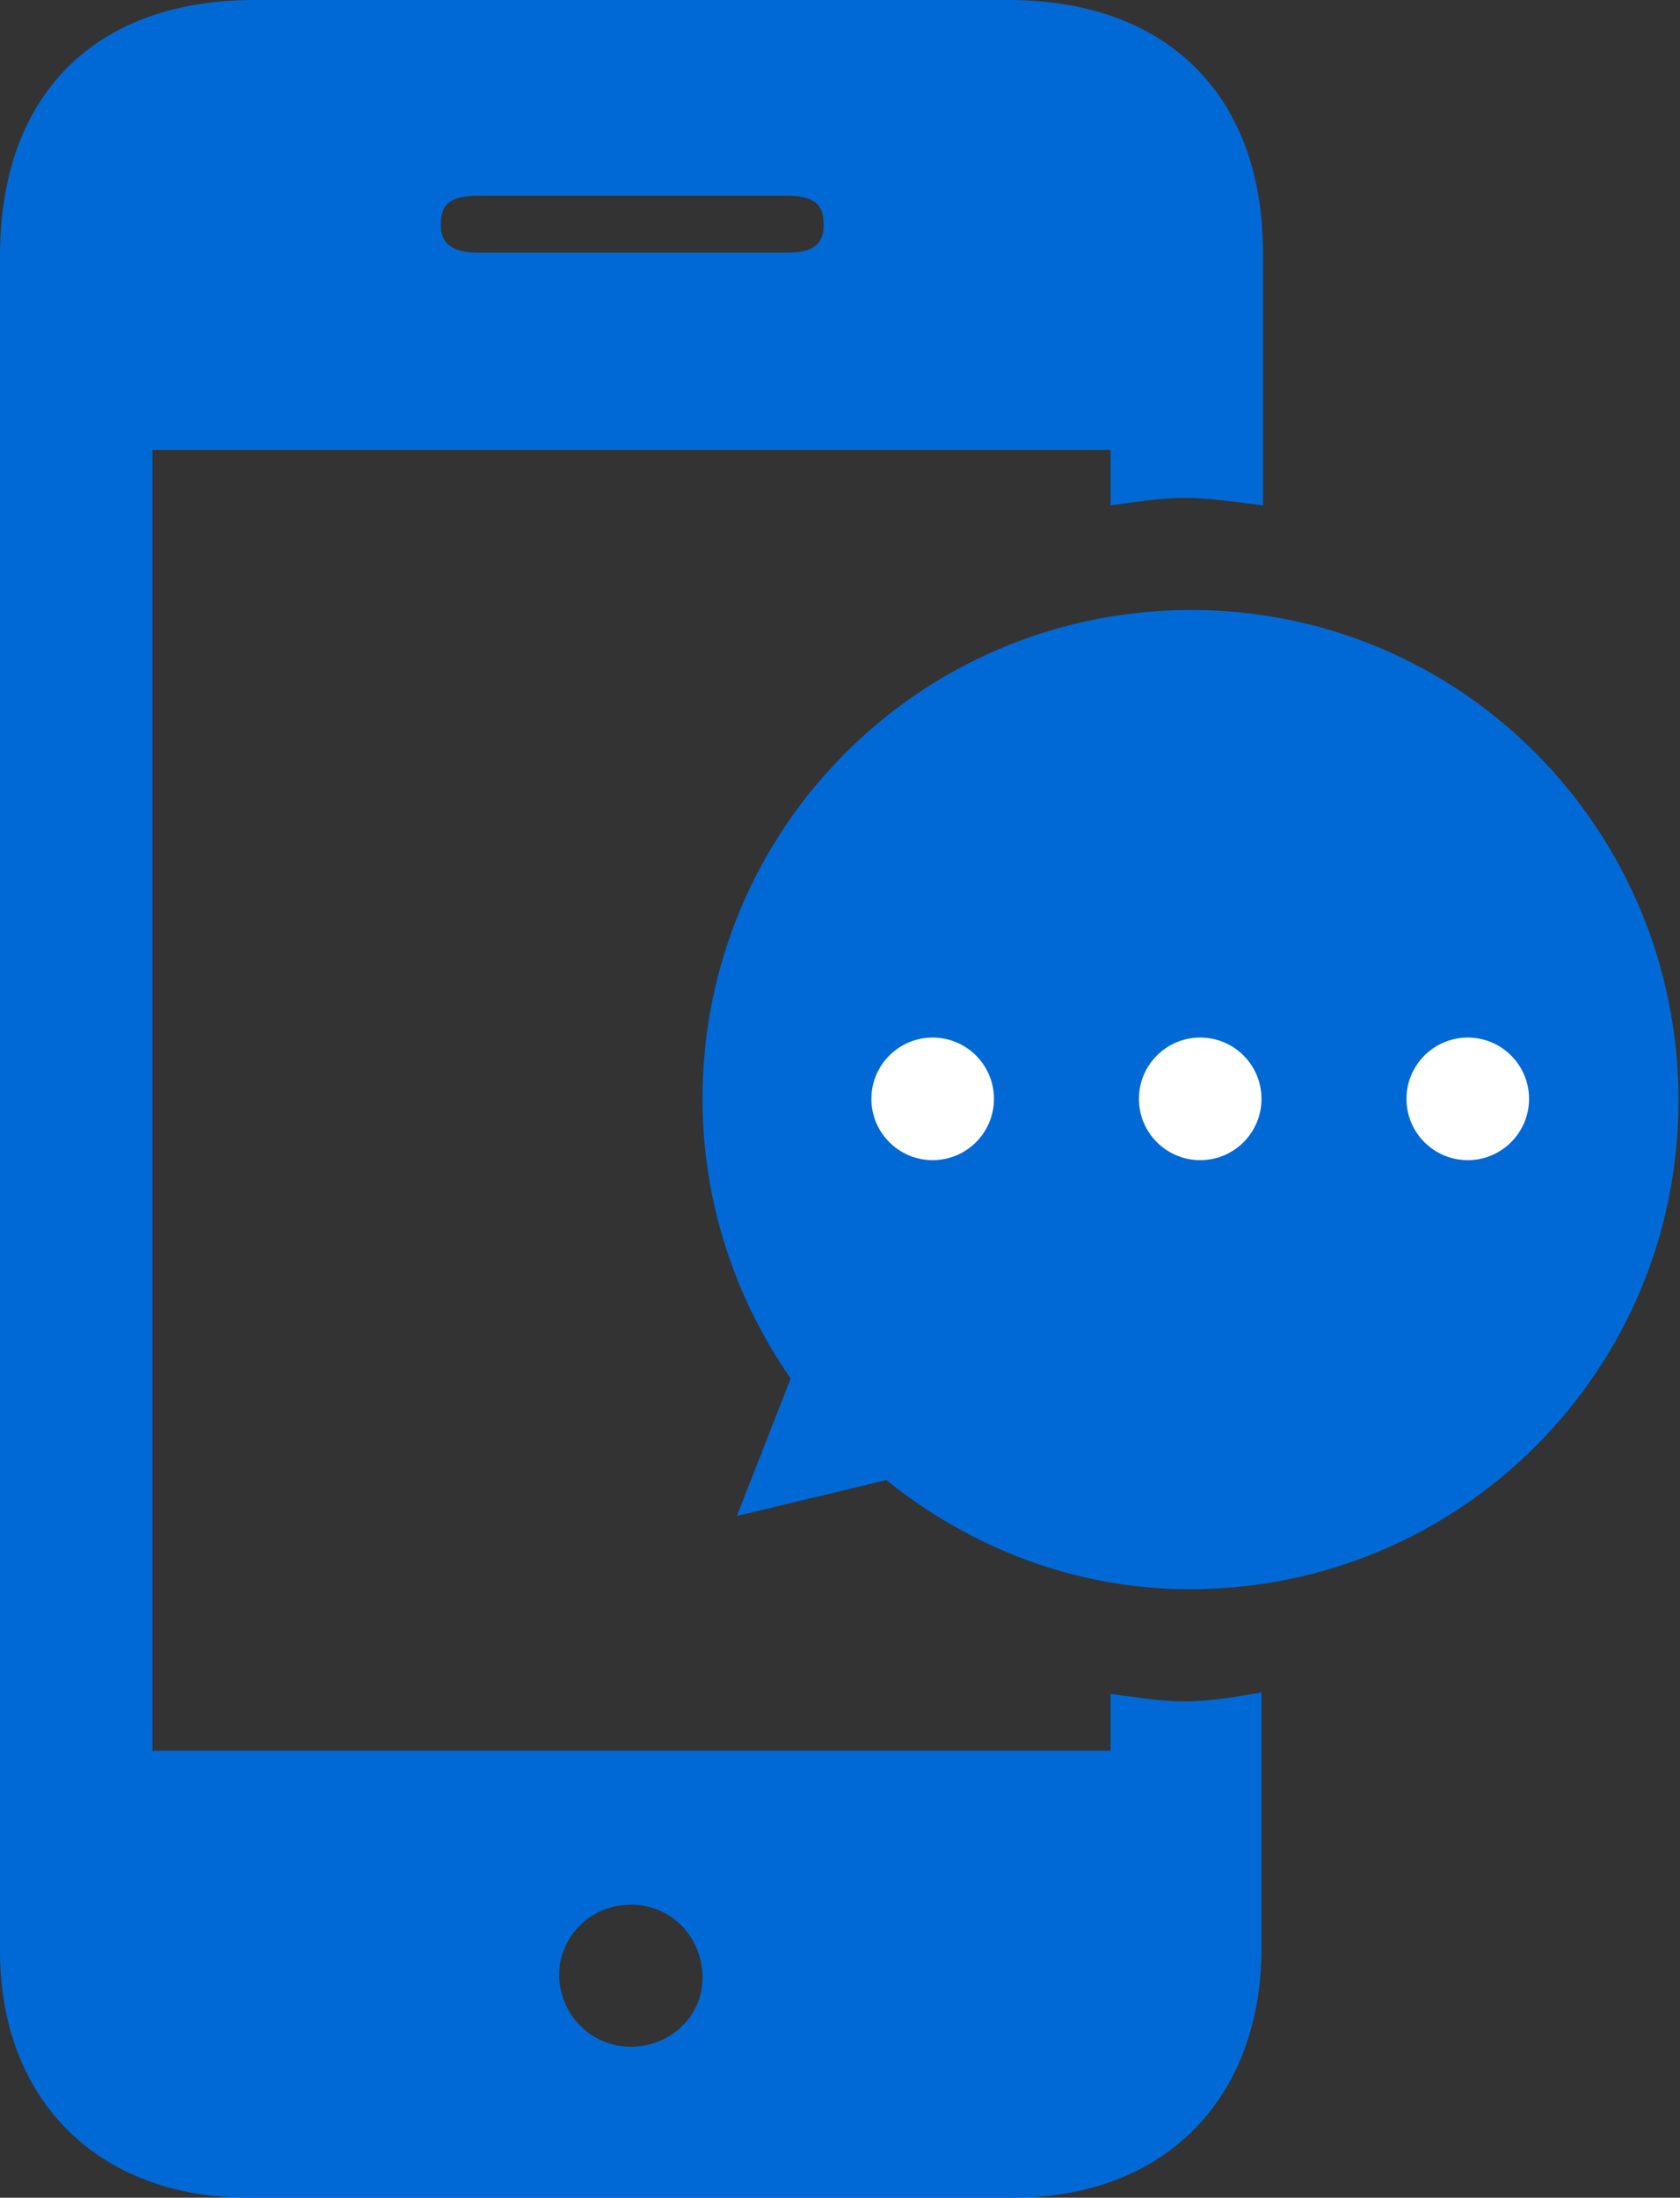 <?xml version="1.0" encoding="utf-8"?>
<!-- Generator: Adobe Illustrator 24.1.3, SVG Export Plug-In . SVG Version: 6.00 Build 0)  -->
<svg version="1.1" id="圖層_1" xmlns="http://www.w3.org/2000/svg" xmlns:xlink="http://www.w3.org/1999/xlink" x="0px" y="0px"
	 viewBox="0 0 11.24 14.7" style="enable-background:new 0 0 11.24 14.7;" xml:space="preserve">
<rect x="0" y="0" width="11.24" height="14.7" fill="#333333" stroke="none"/>
<style type="text/css">
	.st0{fill:#0069d5;}
	.st1{fill:#FFFFFF;}
</style>
<g>
	<path class="st0" d="M7.97,4.08c-1.81,0-3.27,1.46-3.27,3.27c0,0.69,0.22,1.34,0.59,1.87l-0.36,0.92l1-0.24
		c0.56,0.45,1.26,0.73,2.03,0.73c1.81,0,3.27-1.46,3.27-3.27S9.78,4.08,7.97,4.08z"/>
	<path class="st0" d="M7.92,11.38c-0.17,0-0.33-0.03-0.49-0.05c0,0.13,0,0.25,0,0.38c-2.14,0-4.26,0-6.41,0c0-2.9,0-5.79,0-8.7
		c2.16,0,4.27,0,6.41,0c0,0.13,0,0.25,0,0.37c0.16-0.02,0.33-0.05,0.49-0.05c0.18,0,0.35,0.03,0.53,0.05c0-0.56,0-1.13,0-1.69
		C8.45,0.64,7.81,0,6.75,0C5.07,0,3.38,0,1.7,0C0.63,0,0,0.64,0,1.71c0,2.23,0,4.46,0,6.68c0,1.55,0,3.1,0,4.66
		c0,1,0.66,1.65,1.66,1.65c1.71,0,3.42,0,5.12,0c1.01,0,1.66-0.66,1.66-1.67c0-0.57,0-1.14,0-1.71C8.27,11.35,8.1,11.38,7.92,11.38z
		 M3.2,1.31c0.69,0,1.37,0,2.06,0c0.13,0,0.25,0.02,0.25,0.18c0.01,0.17-0.11,0.2-0.25,0.2c-0.34,0-0.69,0-1.03,0
		c-0.34,0-0.69,0-1.03,0c-0.14,0-0.26-0.04-0.25-0.2C2.95,1.33,3.07,1.31,3.2,1.31z M4.22,13.69c-0.27,0-0.48-0.22-0.48-0.49
		c0.01-0.26,0.22-0.46,0.48-0.46c0.27,0,0.47,0.21,0.48,0.47C4.71,13.48,4.49,13.69,4.22,13.69z"/>
	<circle class="st1" cx="6.24" cy="7.35" r="0.41"/>
	<circle class="st1" cx="8.03" cy="7.35" r="0.41"/>
	<circle class="st1" cx="9.82" cy="7.35" r="0.41"/>
</g>
</svg>
